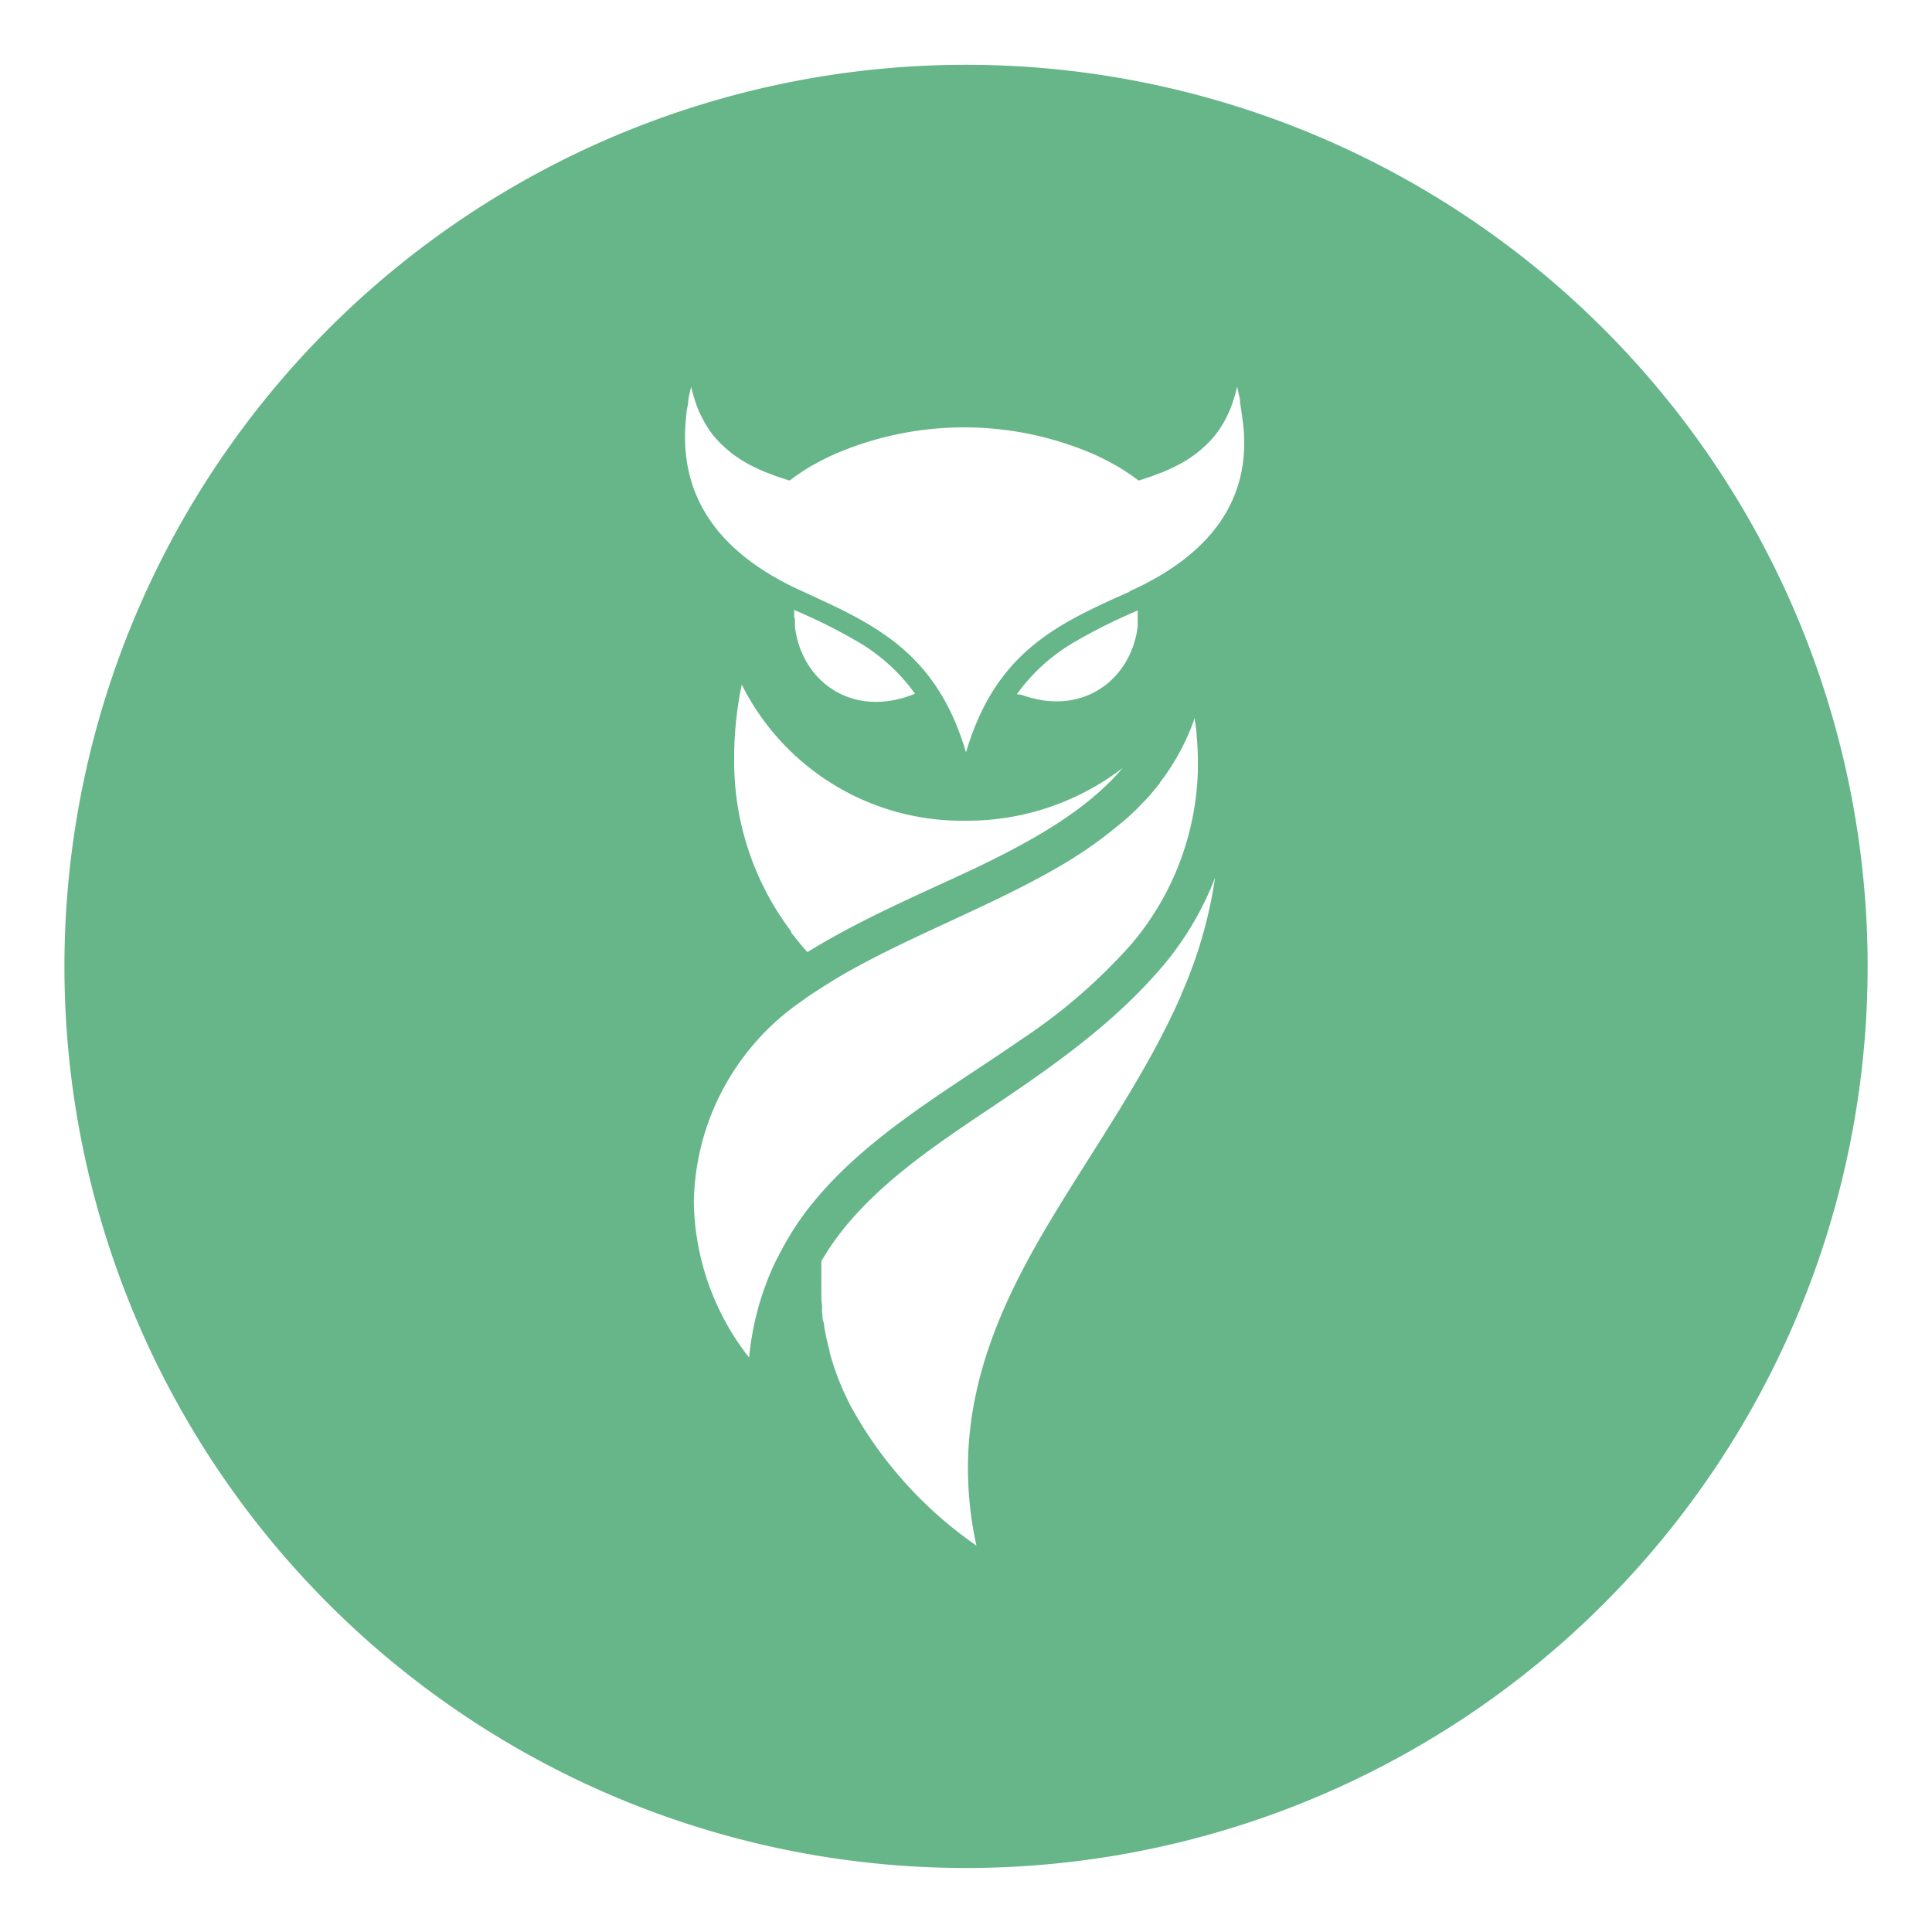 <svg id="Layer_1" data-name="Layer 1" xmlns="http://www.w3.org/2000/svg" viewBox="0 0 150 150"><defs><style>.cls-1{fill:#66b689;}</style></defs><path class="cls-1" d="M144.81,69.84a70,70,0,1,0-64.65,75A70,70,0,0,0,144.81,69.84ZM60.71,97h0a0,0,0,0,1,0,0c-.25.46-.49.92-.71,1.4a22.26,22.26,0,0,0-1.84,7,20,20,0,0,1-4.29-12.09,19.3,19.3,0,0,1,8.4-15.6l.44-.32c.21-.14.41-.28.64-.42l.15-.1,1.26-.8c5.33-3.19,11.71-5.48,17.21-8.64a32.8,32.8,0,0,0,5-3.47,10.13,10.13,0,0,0,1-.88h0a.58.58,0,0,0,.14-.13h0a6.26,6.26,0,0,0,.51-.52h0c.22-.21.44-.44.64-.67s.49-.58.73-.89h0s0,0,.06-.06l0-.05h0l.36-.47.35-.52a17.31,17.31,0,0,0,1.53-2.82v0h0c.17-.4.33-.8.47-1.22,0,.14,0,.28.05.42A25.41,25.41,0,0,1,93,58.81c0,.36,0,.71,0,1.09h0a21.74,21.74,0,0,1-5.09,13.32A43.16,43.16,0,0,1,79.3,80.7C74.54,84,69.35,87,65.21,91.08h0l-.1.1a29.29,29.29,0,0,0-2.34,2.63A22.31,22.31,0,0,0,60.71,97ZM75,63.72a19.83,19.83,0,0,0,12.16-4.09c-2.73,3.22-6.82,5.56-11.41,7.76-4.24,2-8.87,3.94-13.06,6.53q-.31-.33-.6-.69h0c-.23-.28-.45-.55-.67-.84a.35.35,0,0,0,0-.08A21.91,21.91,0,0,1,57,58.94v-.13a27.88,27.88,0,0,1,.59-5.66A19.12,19.12,0,0,0,75,63.72ZM61.66,47.9c0-.18,0-.36,0-.54a43,43,0,0,1,5.12,2.57,14.36,14.36,0,0,1,4.26,3.93l-.32.13h0c-4.36,1.58-7.87-.76-8.81-4.32h0s0,0,0,0a6.94,6.94,0,0,1-.19-1c0-.05,0-.09,0-.14l0-.4A.76.76,0,0,0,61.66,47.9Zm17.29,6a14.36,14.36,0,0,1,4.26-3.93,43,43,0,0,1,5.12-2.57c0,.18,0,.36,0,.53a.92.92,0,0,0,0,.16l0,.4s0,.09,0,.14a6.94,6.94,0,0,1-.19,1s0,0,0,0h0c-.94,3.56-4.45,5.9-8.81,4.32h0Zm12.74,23.4C89,83.43,85,89,81.5,94.85s-6.35,12-6.35,19.15a28.18,28.18,0,0,0,.66,6A31.73,31.73,0,0,1,66,109.08s0,0,0,0,0,0,0,0v0c-.14-.28-.27-.55-.4-.84h0l-.08-.16v0a21.58,21.58,0,0,1-1.11-3.09v0l0-.11v0c-.09-.3-.16-.6-.23-.91l-.06-.27c-.05-.27-.1-.52-.14-.77,0-.09,0-.2-.06-.34s-.07-.48-.09-.7,0-.24,0-.38h0c0-.24-.05-.46-.06-.67h0c0-.12,0-.26,0-.4s0-.44,0-.66a2.91,2.91,0,0,1,0-.3v-.12c0-.2,0-.42,0-.63s0-.3,0-.43,0-.26,0-.39h0l.34-.56c2.76-4.4,7.26-7.62,12.15-10.89S86.29,79.71,90.28,75a24,24,0,0,0,4.06-6.86A34.9,34.9,0,0,1,91.69,77.26Zm-4-31.36C82.23,48.39,77.31,50.54,75,58.42c-2.31-7.88-7.23-10-12.72-12.52-5.85-2.64-9.76-6.86-9-13.61h0v0c0-.32.09-.66.15-1,0-.07,0-.14,0-.21.07-.35.14-.69.23-1.05.07.29.14.58.23.85a1.83,1.83,0,0,0,.08.25c.06.19.12.37.19.54l.11.27c.07.16.15.32.23.47l.12.24a4.14,4.14,0,0,0,.3.5l.09.15a6.7,6.7,0,0,0,.45.6l.11.12a5.11,5.11,0,0,0,.39.42,1.45,1.45,0,0,0,.18.17,3.8,3.8,0,0,0,.37.33l.2.17c.13.11.27.21.41.31l.2.13c.19.13.39.26.6.38l0,0c.23.13.46.25.7.36l.21.1.53.24.27.1.52.2.28.1.62.2.21.07.06,0,.58-.43.22-.14a5.54,5.54,0,0,1,.51-.33l.25-.16.6-.33.21-.12.86-.42h0a25.32,25.32,0,0,1,20.6,0h0c.3.14.58.28.86.43l.21.11.6.33.25.16q.26.15.51.33l.22.14.58.43.06,0,.21-.07.62-.2.27-.1.53-.2.27-.1.53-.24.21-.1c.24-.11.47-.23.7-.36l0,0c.22-.12.42-.25.62-.38l.18-.13a4.56,4.56,0,0,0,.42-.31l.2-.17a3.8,3.8,0,0,0,.37-.33,1.45,1.45,0,0,0,.18-.17c.14-.13.27-.28.4-.42l.1-.12a6.7,6.7,0,0,0,.45-.6l.09-.15a4.14,4.14,0,0,0,.3-.5l.12-.23c.08-.16.16-.32.23-.48l.11-.27c.07-.17.13-.35.19-.54a1.83,1.83,0,0,0,.08-.25c.09-.27.16-.55.23-.85.09.36.16.71.23,1.05a1.55,1.55,0,0,0,0,.21c.06.34.11.68.15,1h0C97.48,39,93.57,43.26,87.72,45.9Z"/></svg>